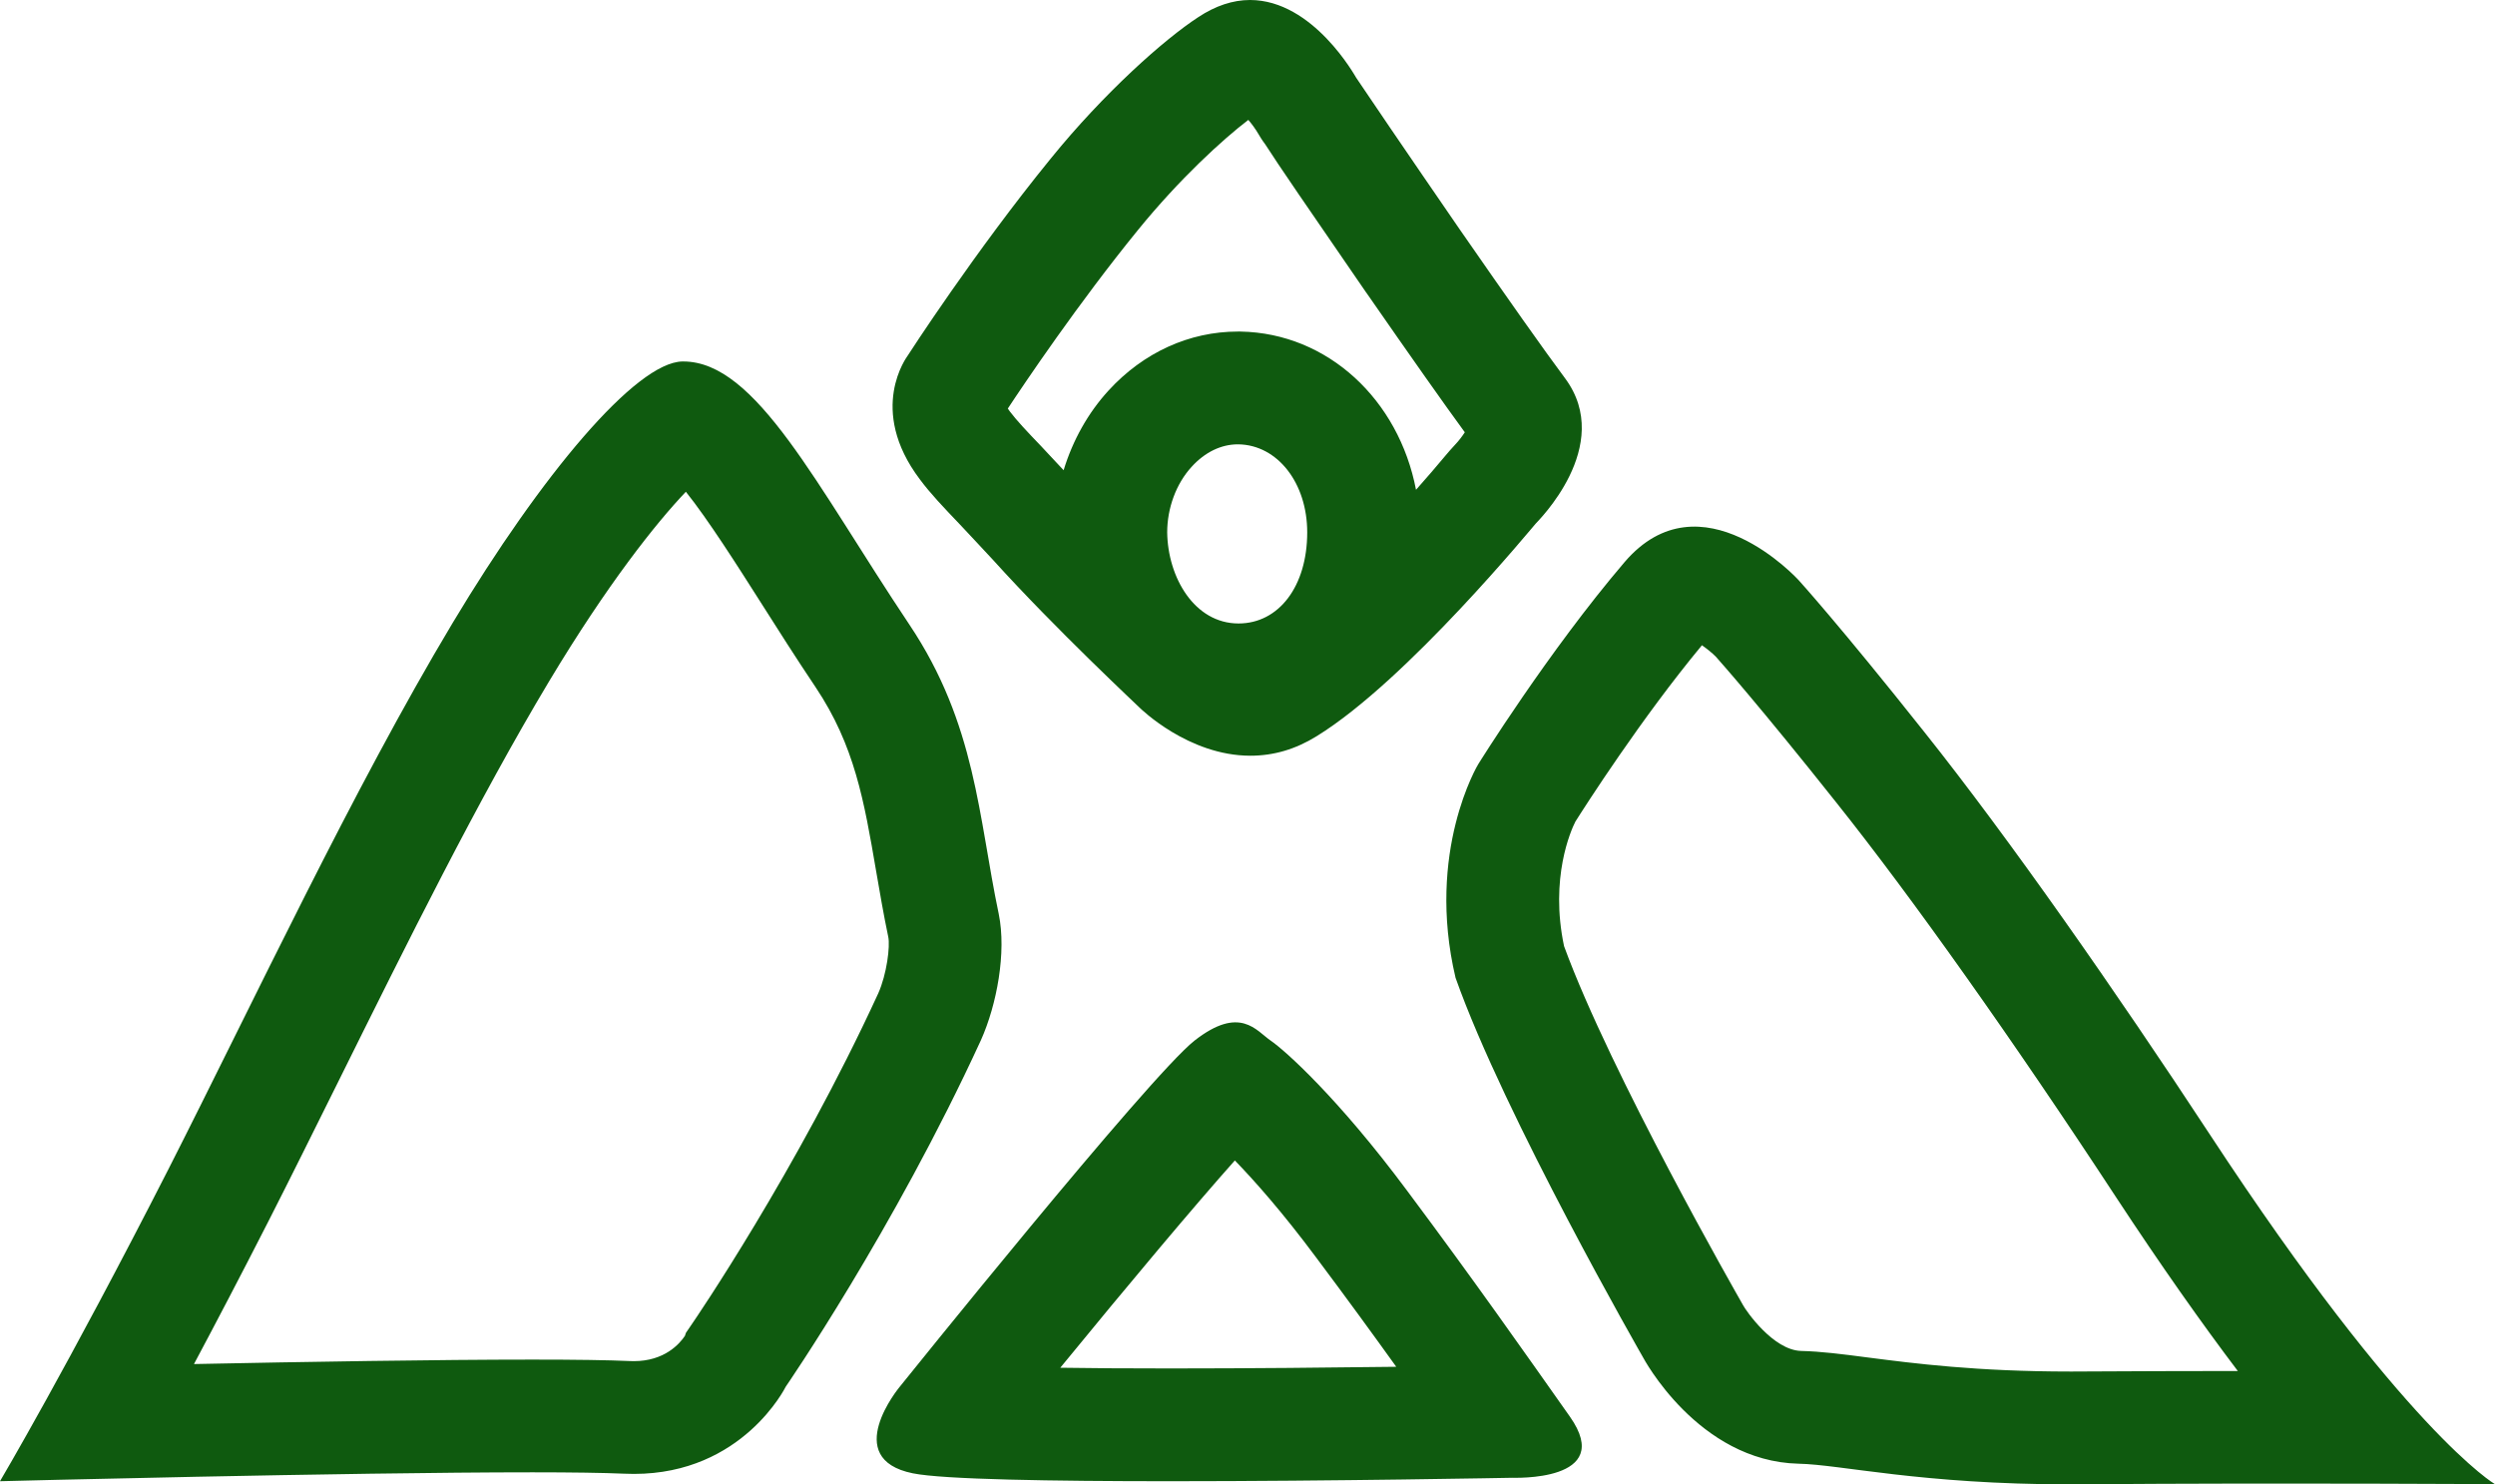 <svg xmlns="http://www.w3.org/2000/svg" width="42.034" height="25.008" viewBox="0 0 42.034 25.008">
  <g id="Union_24" data-name="Union 24" transform="translate(-9767.229 -22051.498)" fill="none">
    <path d="M9797.529,22076.158a3.44,3.44,0,0,1-2.62-1.793,54.268,54.268,0,0,1-3.158-6.395,5.1,5.1,0,0,1,.381-3.6,32.89,32.89,0,0,1,2.466-3.406c1.286-1.506,2.932.3,2.932.3s.687.756,2.121,2.563c1.425,1.789,3.22,4.357,4.81,6.781,3.285,5.008,4.8,5.891,4.8,5.891s-3.552-.021-6.91,0c-.083,0-.166,0-.247,0A42.675,42.675,0,0,1,9797.529,22076.158Zm-14.921.162c-1.225-.248-.226-1.453-.226-1.453s4.2-5.229,4.969-5.836,1.042-.166,1.286,0a13.074,13.074,0,0,1,2.293,2.521c1.163,1.559,1.973,2.715,2.748,3.814s-.971,1.027-.971,1.027-3.012.059-5.77.059A39.484,39.484,0,0,1,9782.608,22076.32Zm-12.548-5.113c1.446-2.844,3.113-6.41,4.792-9.211,1.5-2.5,3.092-4.4,3.873-4.408,1.235-.018,2.243,2.07,3.823,4.432,1.124,1.68,1.163,3.244,1.506,4.877a3.87,3.87,0,0,1-.3,2.123,43.755,43.755,0,0,1-3.29,5.842,2.893,2.893,0,0,1-2.727,1.465c-1.967-.092-10.51.127-10.51.127S9768.36,22074.543,9770.061,22071.207Zm16.371-7.783c-.011-.014-1.423-1.33-2.476-2.5-.205-.223-.395-.42-.555-.594a8.592,8.592,0,0,1-.676-.76,1.71,1.71,0,0,1-.205-2.084c.011-.018,1.136-1.756,2.405-3.314a12.692,12.692,0,0,1,2.491-2.389,1.576,1.576,0,0,1,.871-.289c1.069,0,1.778,1.295,1.79,1.311s.919,1.357,1.732,2.539c.838,1.207,1.436,2.055,1.785,2.523.848,1.141-.481,2.43-.493,2.447a21.473,21.473,0,0,1-3.689,3.582,2.084,2.084,0,0,1-1.119.33A2.98,2.98,0,0,1,9786.432,22063.424Zm.876-4.064a1.665,1.665,0,0,0-.415,1.107c.011.758.459,1.535,1.2,1.535.68,0,1.157-.627,1.157-1.535a1.337,1.337,0,0,0-1.157-1.482h-.012A1.056,1.056,0,0,0,9787.308,22059.359Z" stroke="none"/>
    <path d="M 9802.142 22074.605 C 9802.196 22074.605 9802.253 22074.605 9802.309 22074.604 L 9802.342 22074.604 C 9803.137 22074.6 9804.005 22074.596 9804.93 22074.596 C 9804.327 22073.799 9803.643 22072.832 9802.871 22071.656 C 9801.148 22069.027 9799.433 22066.607 9798.162 22065.014 C 9796.889 22063.41 9796.22 22062.656 9796.134 22062.559 C 9796.071 22062.496 9795.984 22062.426 9795.902 22062.369 C 9794.879 22063.602 9793.932 22065.084 9793.77 22065.34 C 9793.77 22065.34 9793.769 22065.342 9793.769 22065.342 L 9793.764 22065.35 C 9793.752 22065.367 9793.746 22065.377 9793.745 22065.379 L 9793.768 22065.344 C 9793.697 22065.484 9793.336 22066.287 9793.579 22067.438 C 9794.369 22069.598 9796.535 22073.381 9796.557 22073.42 L 9796.59 22073.479 C 9796.643 22073.58 9797.101 22074.244 9797.572 22074.258 C 9797.909 22074.266 9798.26 22074.311 9798.703 22074.369 C 9799.478 22074.469 9800.539 22074.605 9802.106 22074.605 C 9802.118 22074.605 9802.13 22074.605 9802.142 22074.605 M 9786.938 22074.553 C 9788.269 22074.553 9789.669 22074.539 9790.752 22074.525 C 9790.354 22073.971 9789.916 22073.369 9789.406 22072.688 C 9788.832 22071.916 9788.359 22071.385 9788.033 22071.049 C 9787.367 22071.795 9786.236 22073.143 9785.092 22074.541 C 9785.587 22074.549 9786.194 22074.553 9786.938 22074.553 M 9770.497 22074.479 C 9772.354 22074.441 9774.607 22074.404 9776.201 22074.404 C 9776.941 22074.404 9777.474 22074.412 9777.83 22074.428 C 9777.856 22074.43 9777.882 22074.43 9777.908 22074.43 C 9778.425 22074.43 9778.679 22074.137 9778.768 22074.004 L 9778.785 22073.953 L 9778.901 22073.783 C 9778.918 22073.758 9780.643 22071.24 9782.025 22068.234 C 9782.17 22067.908 9782.227 22067.441 9782.194 22067.283 C 9782.113 22066.898 9782.051 22066.529 9781.989 22066.172 C 9781.787 22064.99 9781.627 22064.059 9780.97 22063.076 C 9780.636 22062.578 9780.336 22062.105 9780.046 22061.648 C 9779.654 22061.031 9779.158 22060.25 9778.784 22059.783 C 9778.281 22060.311 9777.46 22061.344 9776.482 22062.973 C 9775.279 22064.98 9774.087 22067.385 9772.933 22069.711 C 9772.522 22070.537 9772.135 22071.32 9771.753 22072.07 C 9771.289 22072.98 9770.866 22073.787 9770.497 22074.479 M 9791.085 22059.75 C 9791.257 22059.557 9791.431 22059.354 9791.605 22059.146 C 9791.621 22059.127 9791.638 22059.107 9791.653 22059.09 C 9791.69 22059.047 9791.721 22059.014 9791.738 22058.996 C 9791.809 22058.922 9791.865 22058.846 9791.907 22058.781 C 9791.554 22058.299 9791.03 22057.555 9790.25 22056.432 L 9790.245 22056.426 C 9789.24 22054.965 9788.775 22054.289 9788.545 22053.93 C 9788.487 22053.854 9788.45 22053.789 9788.434 22053.762 C 9788.381 22053.67 9788.318 22053.586 9788.26 22053.518 C 9787.835 22053.842 9787.1 22054.512 9786.399 22055.375 C 9785.396 22056.607 9784.485 22057.961 9784.208 22058.381 C 9784.218 22058.396 9784.229 22058.412 9784.242 22058.43 L 9784.247 22058.436 C 9784.354 22058.578 9784.524 22058.76 9784.774 22059.02 L 9784.799 22059.047 C 9784.869 22059.123 9784.946 22059.205 9785.027 22059.291 C 9785.066 22059.334 9785.107 22059.375 9785.148 22059.42 C 9785.301 22058.918 9785.56 22058.453 9785.908 22058.074 C 9786.494 22057.436 9787.266 22057.084 9788.083 22057.084 L 9788.129 22057.084 C 9789.601 22057.111 9790.795 22058.234 9791.085 22059.75 M 9802.106 22076.506 C 9799.586 22076.506 9798.243 22076.172 9797.529 22076.158 C 9795.833 22076.117 9794.909 22074.365 9794.909 22074.365 C 9794.909 22074.365 9792.576 22070.301 9791.751 22067.971 C 9791.247 22065.84 9792.132 22064.375 9792.132 22064.375 C 9792.132 22064.375 9793.313 22062.475 9794.598 22060.969 C 9795.884 22059.465 9797.529 22061.27 9797.529 22061.27 C 9797.529 22061.27 9798.216 22062.025 9799.65 22063.832 C 9801.075 22065.621 9802.87 22068.189 9804.46 22070.613 C 9807.745 22075.621 9809.264 22076.504 9809.264 22076.504 C 9809.263 22076.502 9805.711 22076.479 9802.354 22076.504 C 9802.271 22076.506 9802.188 22076.506 9802.106 22076.506 Z M 9786.938 22076.453 C 9784.963 22076.453 9783.118 22076.424 9782.608 22076.32 C 9781.384 22076.072 9782.383 22074.867 9782.383 22074.867 C 9782.383 22074.867 9786.582 22069.639 9787.352 22069.031 C 9788.122 22068.428 9788.394 22068.865 9788.638 22069.031 C 9788.876 22069.193 9789.768 22069.99 9790.931 22071.553 C 9792.094 22073.111 9792.903 22074.268 9793.679 22075.367 C 9794.455 22076.471 9792.707 22076.393 9792.708 22076.395 C 9792.708 22076.395 9789.696 22076.453 9786.938 22076.453 Z M 9767.229 22076.453 C 9767.229 22076.453 9768.36 22074.543 9770.061 22071.207 C 9771.507 22068.363 9773.174 22064.797 9774.853 22061.996 C 9776.354 22059.492 9777.944 22057.6 9778.726 22057.588 C 9778.73 22057.588 9778.736 22057.588 9778.741 22057.588 C 9779.97 22057.588 9780.976 22059.668 9782.549 22062.02 C 9783.673 22063.699 9783.712 22065.264 9784.055 22066.896 C 9784.188 22067.543 9784.022 22068.426 9783.756 22069.02 C 9782.281 22072.229 9780.466 22074.861 9780.466 22074.861 C 9780.466 22074.861 9779.744 22076.33 9777.908 22076.33 C 9777.853 22076.33 9777.797 22076.328 9777.739 22076.326 C 9777.398 22076.311 9776.859 22076.303 9776.201 22076.303 C 9773.066 22076.303 9767.229 22076.453 9767.229 22076.453 Z M 9788.294 22064.23 C 9787.251 22064.23 9786.443 22063.434 9786.432 22063.424 C 9786.421 22063.41 9785.009 22062.094 9783.956 22060.928 C 9783.751 22060.705 9783.562 22060.508 9783.401 22060.334 C 9783.119 22060.039 9782.902 22059.811 9782.726 22059.574 C 9781.833 22058.391 9782.516 22057.5 9782.521 22057.49 C 9782.531 22057.473 9783.656 22055.734 9784.926 22054.176 C 9785.828 22053.062 9786.847 22052.158 9787.417 22051.787 C 9787.705 22051.596 9788 22051.498 9788.288 22051.498 C 9789.357 22051.498 9790.066 22052.793 9790.078 22052.809 C 9790.082 22052.82 9790.997 22054.166 9791.811 22055.348 C 9792.648 22056.555 9793.246 22057.402 9793.596 22057.871 C 9794.443 22059.012 9793.114 22060.301 9793.103 22060.318 C 9793.079 22060.34 9790.937 22062.961 9789.413 22063.9 C 9789.058 22064.121 9788.687 22064.23 9788.294 22064.23 Z M 9788.083 22058.984 C 9787.801 22058.984 9787.529 22059.117 9787.308 22059.359 C 9787.041 22059.648 9786.893 22060.064 9786.893 22060.467 C 9786.903 22061.225 9787.352 22062.002 9788.095 22062.002 C 9788.774 22062.002 9789.252 22061.375 9789.252 22060.467 C 9789.252 22059.637 9788.754 22058.996 9788.095 22058.984 L 9788.083 22058.984 Z" stroke="none" fill="#0f5a0f"/>
  </g>
</svg>
